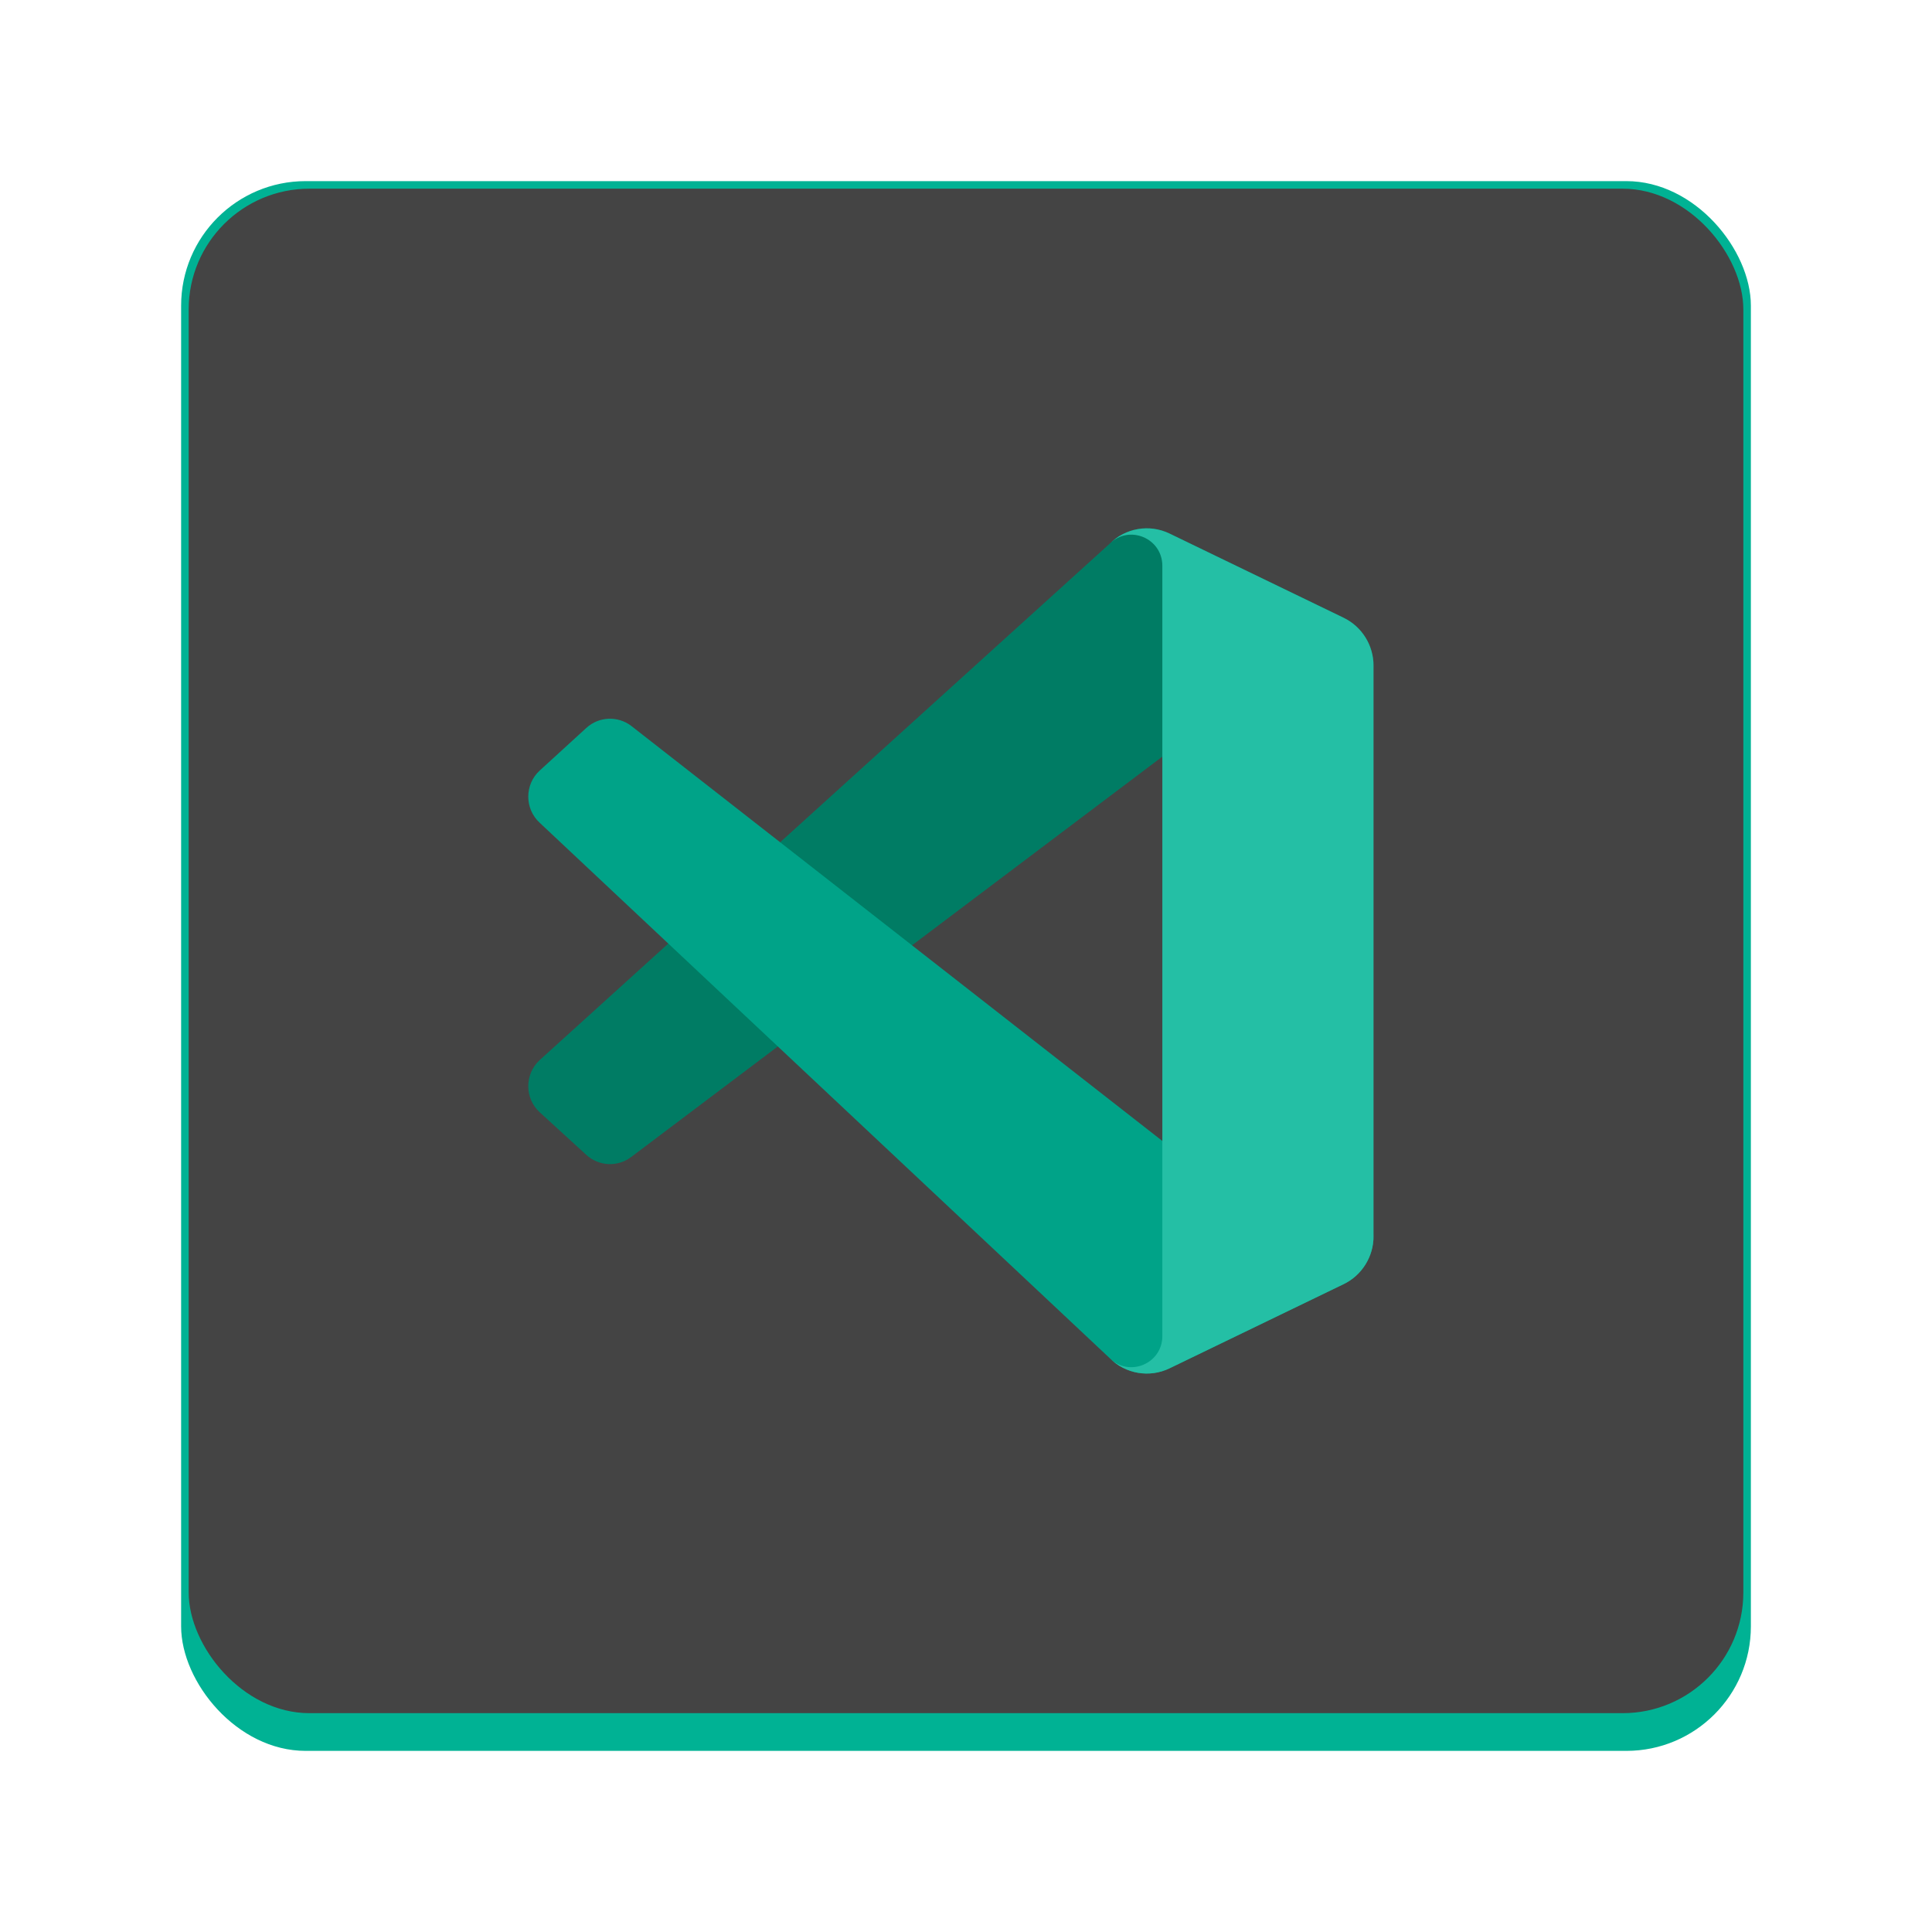<?xml version="1.0" encoding="UTF-8" standalone="no"?>
<!-- Created with Inkscape (http://www.inkscape.org/) -->

<svg
   width="256"
   height="256"
   viewBox="0 0 67.733 67.733"
   version="1.1"
   id="svg1099"
   inkscape:version="1.2 (dc2aedaf03, 2022-05-15)"
   sodipodi:docname="visual-studio-code-insiders.svg"
   xmlns:inkscape="http://www.inkscape.org/namespaces/inkscape"
   xmlns:sodipodi="http://sodipodi.sourceforge.net/DTD/sodipodi-0.dtd"
   xmlns="http://www.w3.org/2000/svg"
   xmlns:svg="http://www.w3.org/2000/svg">
  <sodipodi:namedview
     id="namedview1101"
     pagecolor="#ffffff"
     bordercolor="#666666"
     borderopacity="1.0"
     inkscape:pageshadow="2"
     inkscape:pageopacity="0.0"
     inkscape:pagecheckerboard="0"
     inkscape:document-units="px"
     showgrid="false"
     units="px"
     inkscape:zoom="2"
     inkscape:cx="146.25"
     inkscape:cy="153.75"
     inkscape:window-width="1846"
     inkscape:window-height="1011"
     inkscape:window-x="0"
     inkscape:window-y="0"
     inkscape:window-maximized="1"
     inkscape:current-layer="svg1099"
     inkscape:showpageshadow="2"
     inkscape:deskcolor="#d1d1d1"
     showguides="false" />
  <defs
     id="defs1096" />
  <rect
     style="opacity:1;fill:#00b294;fill-opacity:1;stroke-width:1.058;stroke-linecap:round"
     id="rect934"
     width="55.033"
     height="55.033"
     x="6.35"
     y="6.35"
     ry="4.366" />
  <rect
     style="fill:#444444;fill-opacity:1;stroke-width:0.529"
     id="rect2485"
     width="54.504"
     height="53.446"
     x="6.615"
     y="6.615"
     ry="4.233" />
  <path
     d="m 47.106,21.66 -6.102,-2.955 c -0.706,-0.342 -1.55,-0.198 -2.105,0.36 L 18.923,37.162 c -0.537,0.493 -0.537,1.344 0.001,1.835 l 1.632,1.492 c 0.44,0.402 1.102,0.432 1.576,0.071 L 46.188,22.427 c 0.807,-0.616 1.966,-0.037 1.966,0.982 v -0.071 c 0,-0.715 -0.407,-1.367 -1.048,-1.677 z"
     style="fill:#007c64;fill-opacity:1;stroke-width:1.482"
     id="path3815" />
  <path
     d="m 47.106,45.015 -6.102,2.955 c -0.706,0.342 -1.55,0.198 -2.105,-0.36 L 18.923,28.847 c -0.537,-0.493 -0.537,-1.344 0.001,-1.835 l 1.632,-1.492 c 0.44,-0.402 1.102,-0.432 1.576,-0.07 l 24.056,18.8 c 0.807,0.616 1.966,0.037 1.966,-0.982 v 0.071 c 0,0.715 -0.407,1.367 -1.048,1.677 z"
     style="fill:#00a388;fill-opacity:1;stroke-width:1.482"
     id="path3843" />
  <path
     d="m 41.004,47.971 c -0.706,0.342 -1.551,0.197 -2.105,-0.36 0.683,0.687 1.851,0.2 1.851,-0.771 v -27.003 c 0,-0.972 -1.168,-1.458 -1.851,-0.771 0.554,-0.558 1.399,-0.702 2.105,-0.36 l 6.101,2.951 c 0.641,0.31 1.049,0.962 1.049,1.678 v 20.009 c 0,0.715 -0.408,1.368 -1.049,1.678 z"
     style="fill:#24bfa5;fill-opacity:1;stroke-width:1.482"
     id="path3871" />
</svg>
